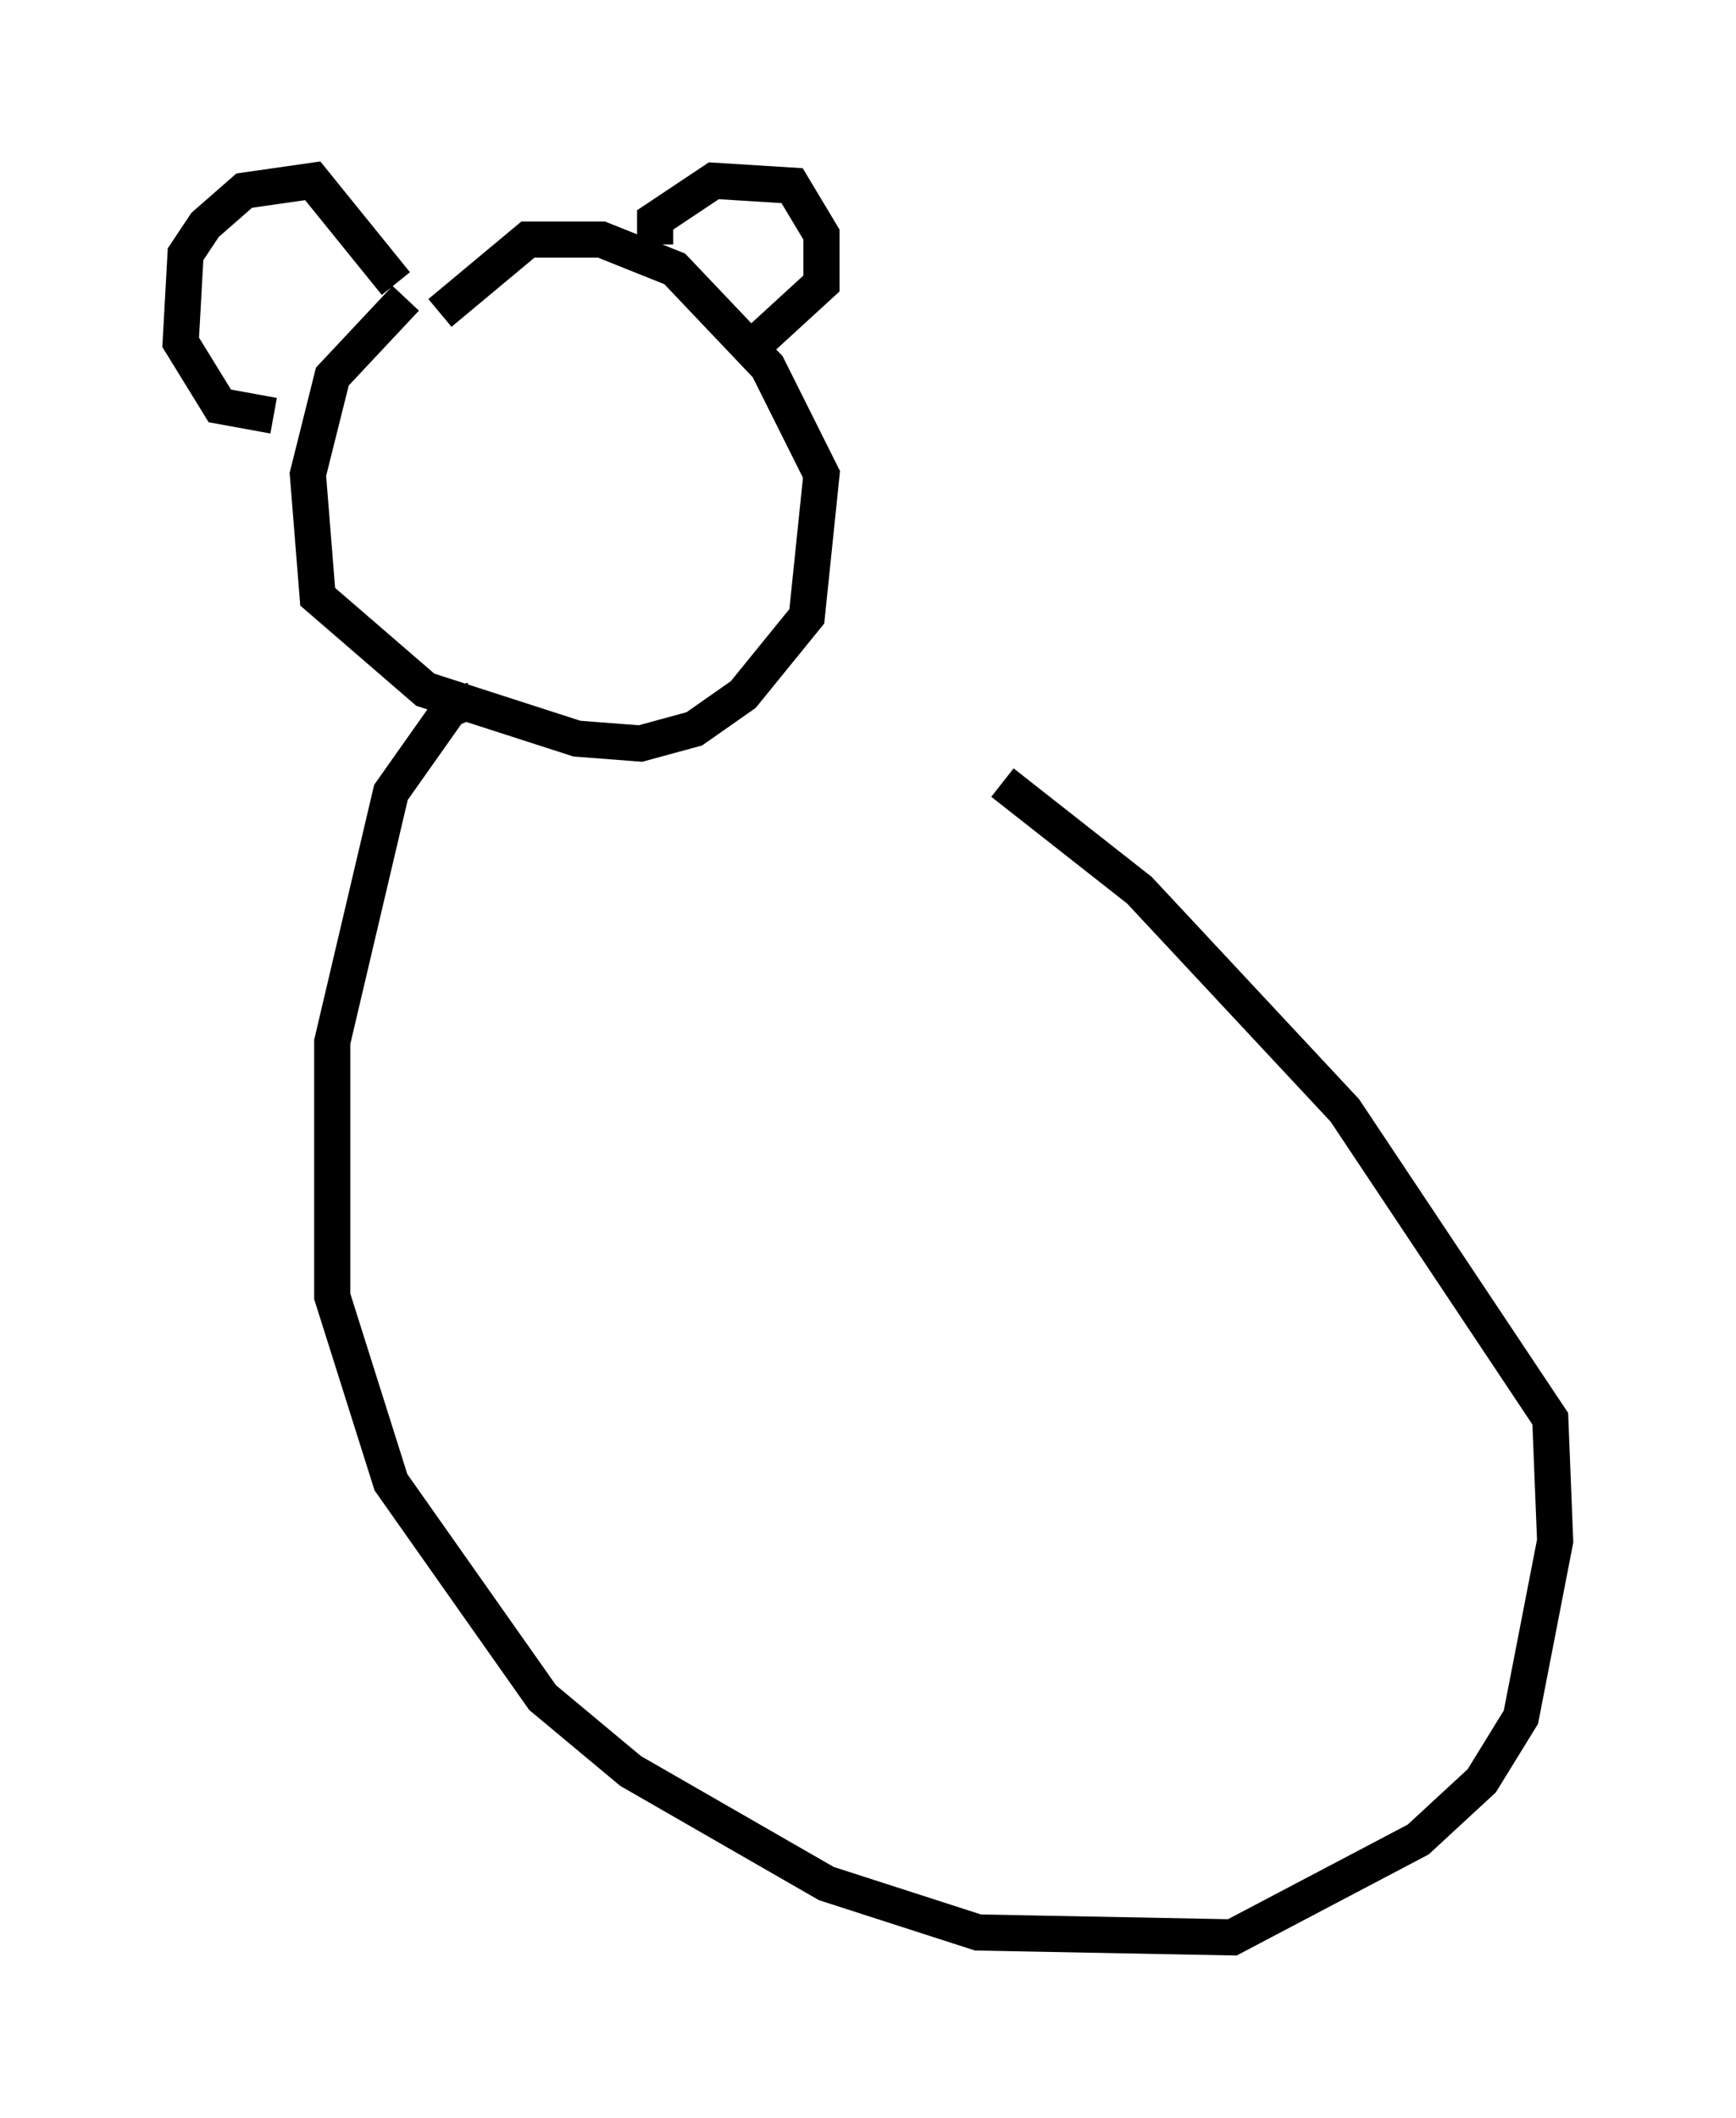 <?xml version="1.0" encoding="utf-8" ?>
<svg baseProfile="full" height="58.579" version="1.1" width="48.024" xmlns="http://www.w3.org/2000/svg" xmlns:ev="http://www.w3.org/2001/xml-events" xmlns:xlink="http://www.w3.org/1999/xlink"><defs /><rect fill="white" height="58.579" width="48.024" x="0" y="0" /><path d="M12.036, 7.977 m-0.812, 0.271 l-2.03, 2.165 -0.677, 2.706 l0.271, 3.383 2.977, 2.571 l4.195, 1.353 1.759, 0.135 l1.488, -0.406 1.353, -0.947 l1.759, -2.165 0.406, -3.924 l-1.488, -2.977 -2.571, -2.706 l-2.03, -0.812 -2.03, 0.0 l-2.436, 2.03 m-4.601, 2.842 l-1.488, -0.271 -1.083, -1.759 l0.135, -2.436 0.541, -0.812 l1.083, -0.947 1.894, -0.271 l2.3, 2.842 m7.172, -1.083 l0.0, -0.677 1.624, -1.083 l2.165, 0.135 0.812, 1.353 l0.0, 1.353 -1.624, 1.488 m-7.984, 10.013 l-0.677, 0.271 -1.624, 2.3 l-1.624, 6.901 0.0, 7.036 l1.624, 5.142 4.195, 5.954 l2.436, 2.03 5.413, 3.112 l4.195, 1.353 7.036, 0.135 l5.142, -2.706 1.759, -1.624 l1.083, -1.759 0.947, -4.871 l-0.135, -3.383 -5.683, -8.525 l-5.683, -6.089 -3.789, -2.977 " fill="none" stroke="black" stroke-width="1" /></svg>